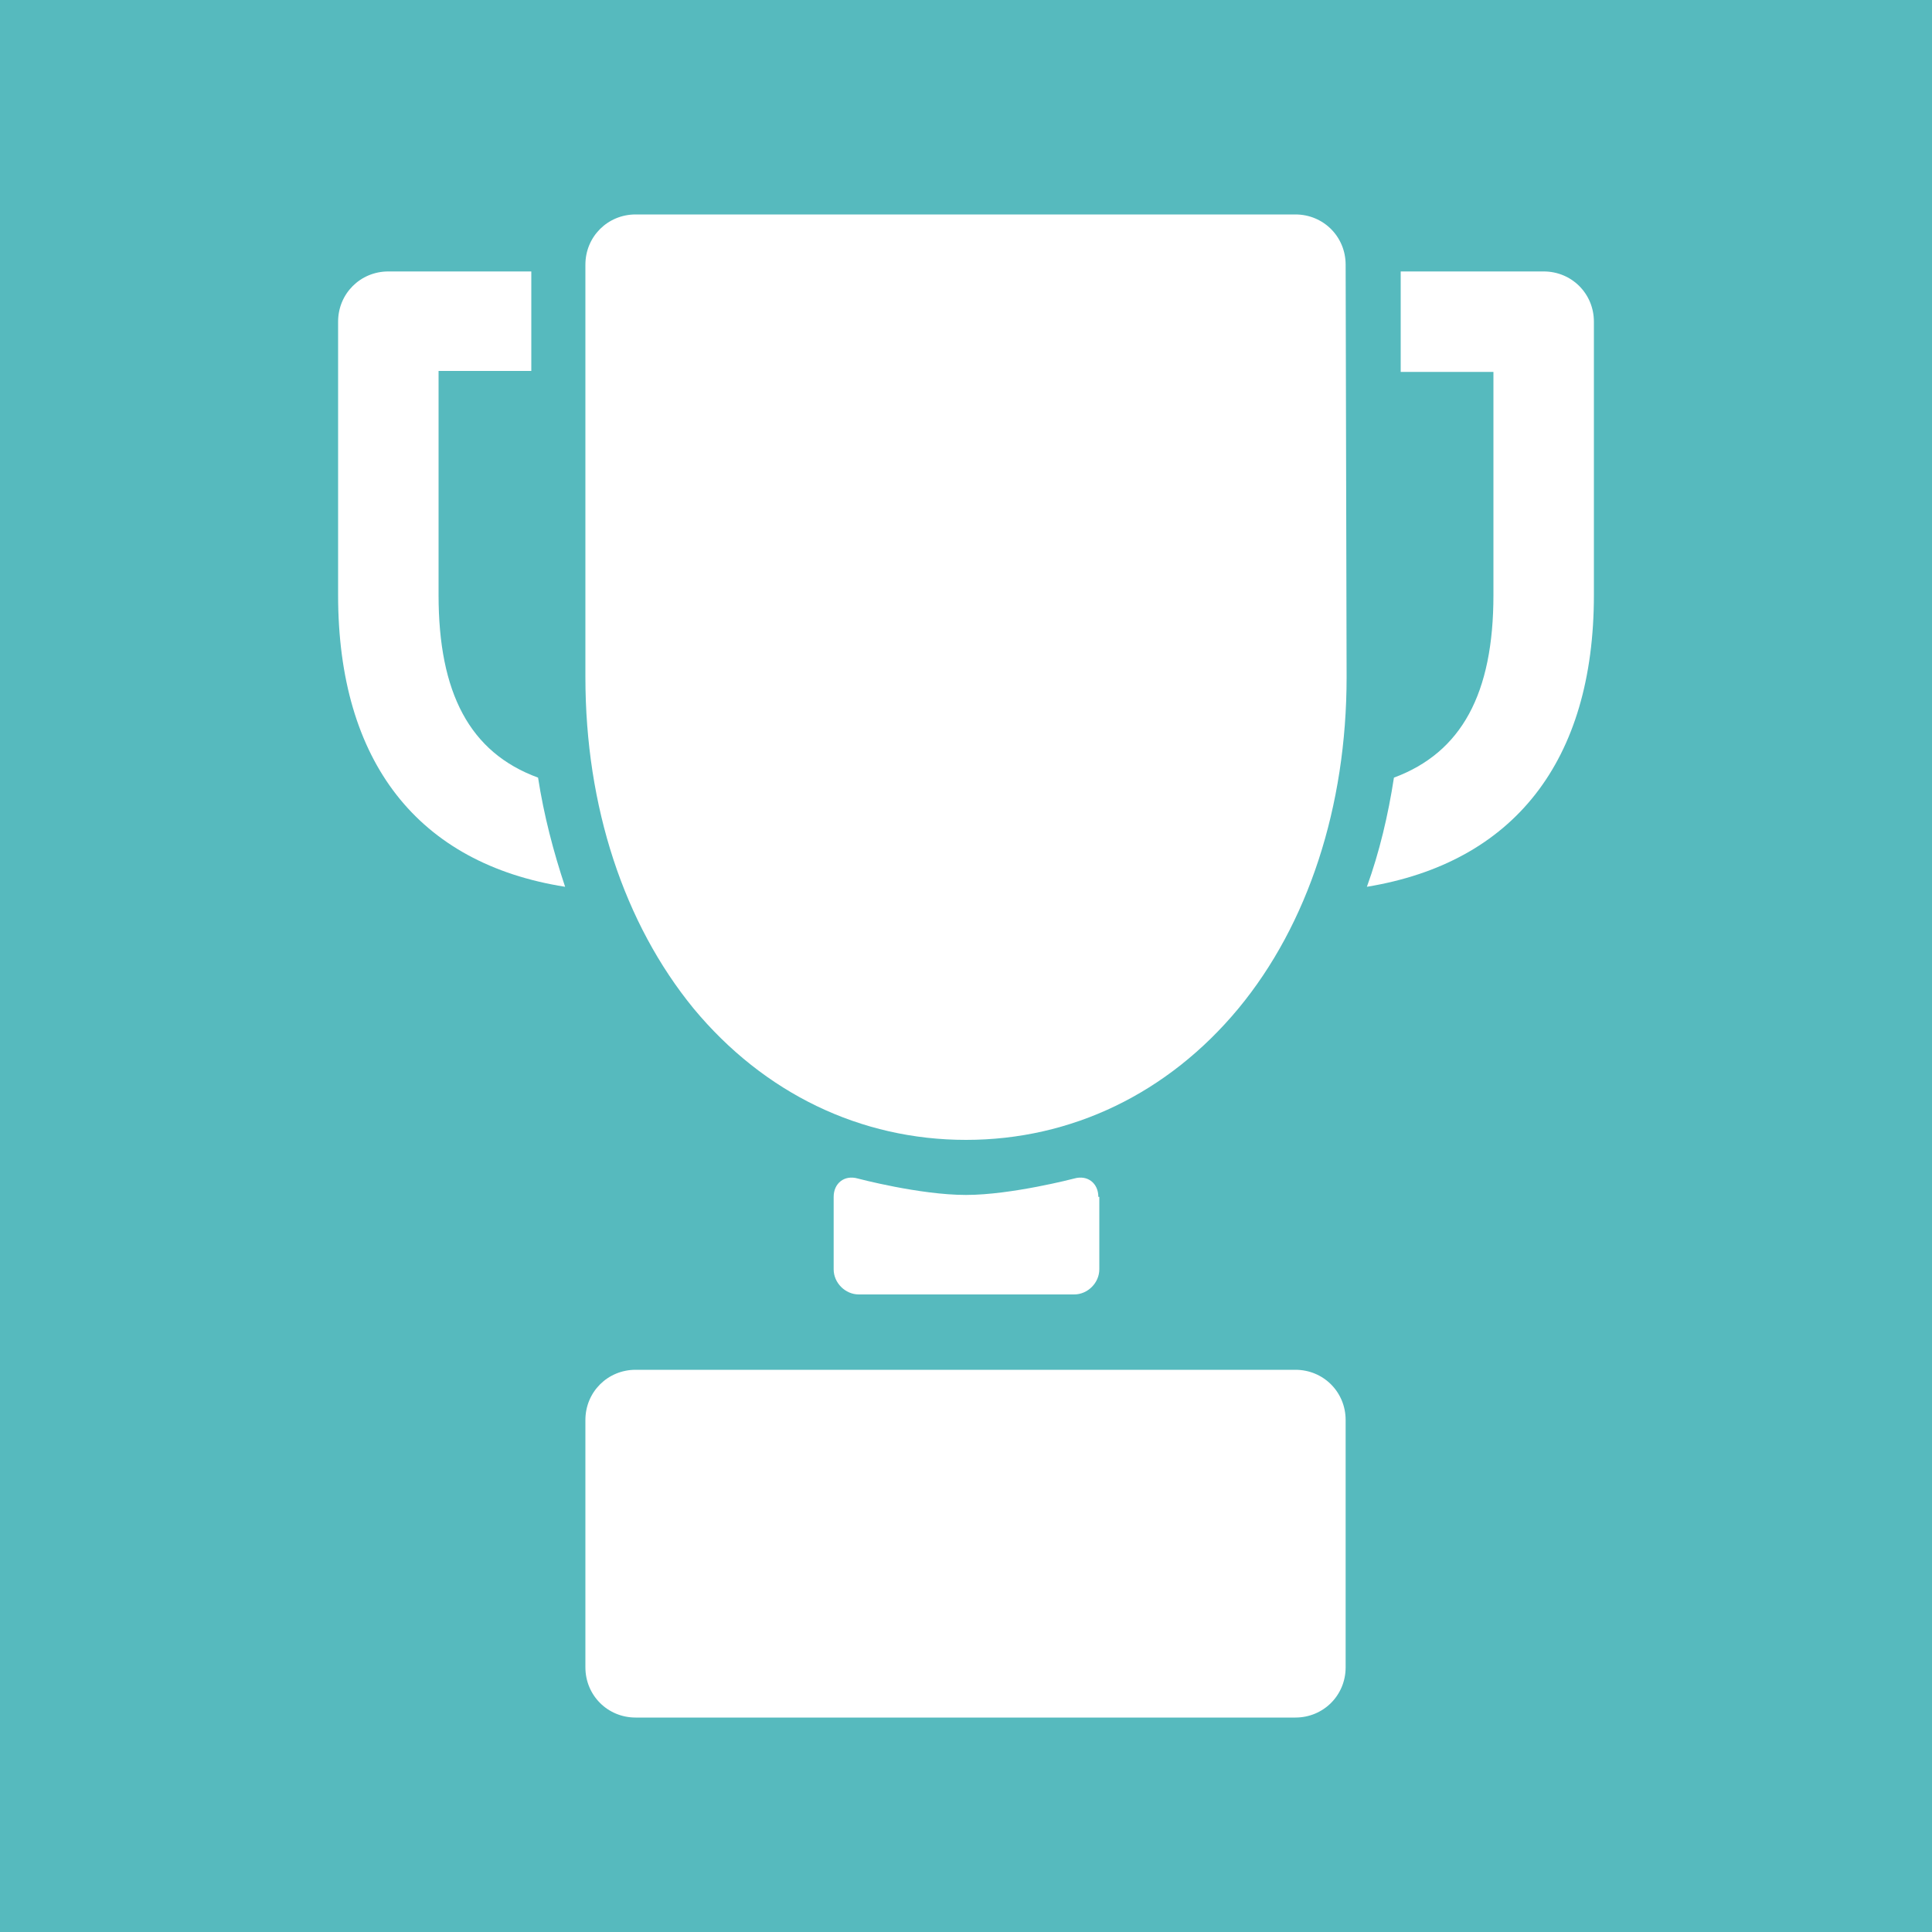 <?xml version="1.0" encoding="utf-8"?>
<!-- Generator: Adobe Illustrator 25.0.0, SVG Export Plug-In . SVG Version: 6.00 Build 0)  -->
<svg version="1.1" id="Layer_1" xmlns="http://www.w3.org/2000/svg" xmlns:xlink="http://www.w3.org/1999/xlink" x="0px" y="0px"
	 viewBox="0 0 200 200" style="enable-background:new 0 0 200 200;" xml:space="preserve">
<style type="text/css">
	.st0{fill:#56BABE;}
	.st1{opacity:0.6;fill:#585286;}
	.st2{fill:#2490D3;}
	.st3{fill:#B93246;}
	.st4{fill:#585286;}
	.st5{fill:#198E53;}
	.st6{fill:#F2821F;}
	.st7{fill:#FFD257;}
	.st8{fill:#FFFFFF;}
</style>
<rect x="-11.8" y="-11.8" class="st0" width="223.6" height="223.6"/>
<g>
	<g>
		<path class="st8" d="M113.7,123.9c0-1.4-1.1-2.3-2.5-1.9c0,0-6.5,1.7-11.2,1.7c-4.8,0-11.2-1.7-11.2-1.7c-1.4-0.4-2.5,0.5-2.5,1.9
			v7.5c0,1.4,1.2,2.6,2.6,2.6h22.3c1.4,0,2.6-1.2,2.6-2.6V123.9z"/>
	</g>
	<g>
		<path class="st8" d="M139.3,27.4c0-2.9-2.3-5.2-5.2-5.2H65.8c-2.9,0-5.2,2.3-5.2,5.2v42.7c0,13.4,4,25.5,11.2,34.3
			c7.3,8.8,17.3,13.6,28.2,13.6s20.9-4.8,28.2-13.6c7.2-8.7,11.2-20.9,11.2-34.3L139.3,27.4L139.3,27.4z"/>
	</g>
	<g>
		<path class="st8" d="M55.7,80.5c-7.1-2.6-10.3-8.8-10.3-18.9V38.4H55V28.1H40.2c-2.9,0-5.2,2.3-5.2,5.2v28.3
			c0,17.3,8.3,27.8,23.5,30.2C57.3,88.2,56.3,84.4,55.7,80.5z"/>
	</g>
	<g>
		<path class="st8" d="M65.8,141.8c-2.9,0-5.2,2.3-5.2,5.2v25.6c0,2.9,2.3,5.2,5.2,5.2h68.3c2.9,0,5.2-2.3,5.2-5.2V147
			c0-2.9-2.3-5.2-5.2-5.2H65.8z"/>
	</g>
	<g>
		<path class="st8" d="M159.8,28.1H145v10.4h9.6v23.1c0,10.2-3.3,16.3-10.3,18.9c-0.6,3.9-1.5,7.7-2.8,11.3
			c15.2-2.5,23.5-13,23.5-30.2V33.3C165,30.4,162.7,28.1,159.8,28.1z"/>
	</g>
</g>
</svg>
